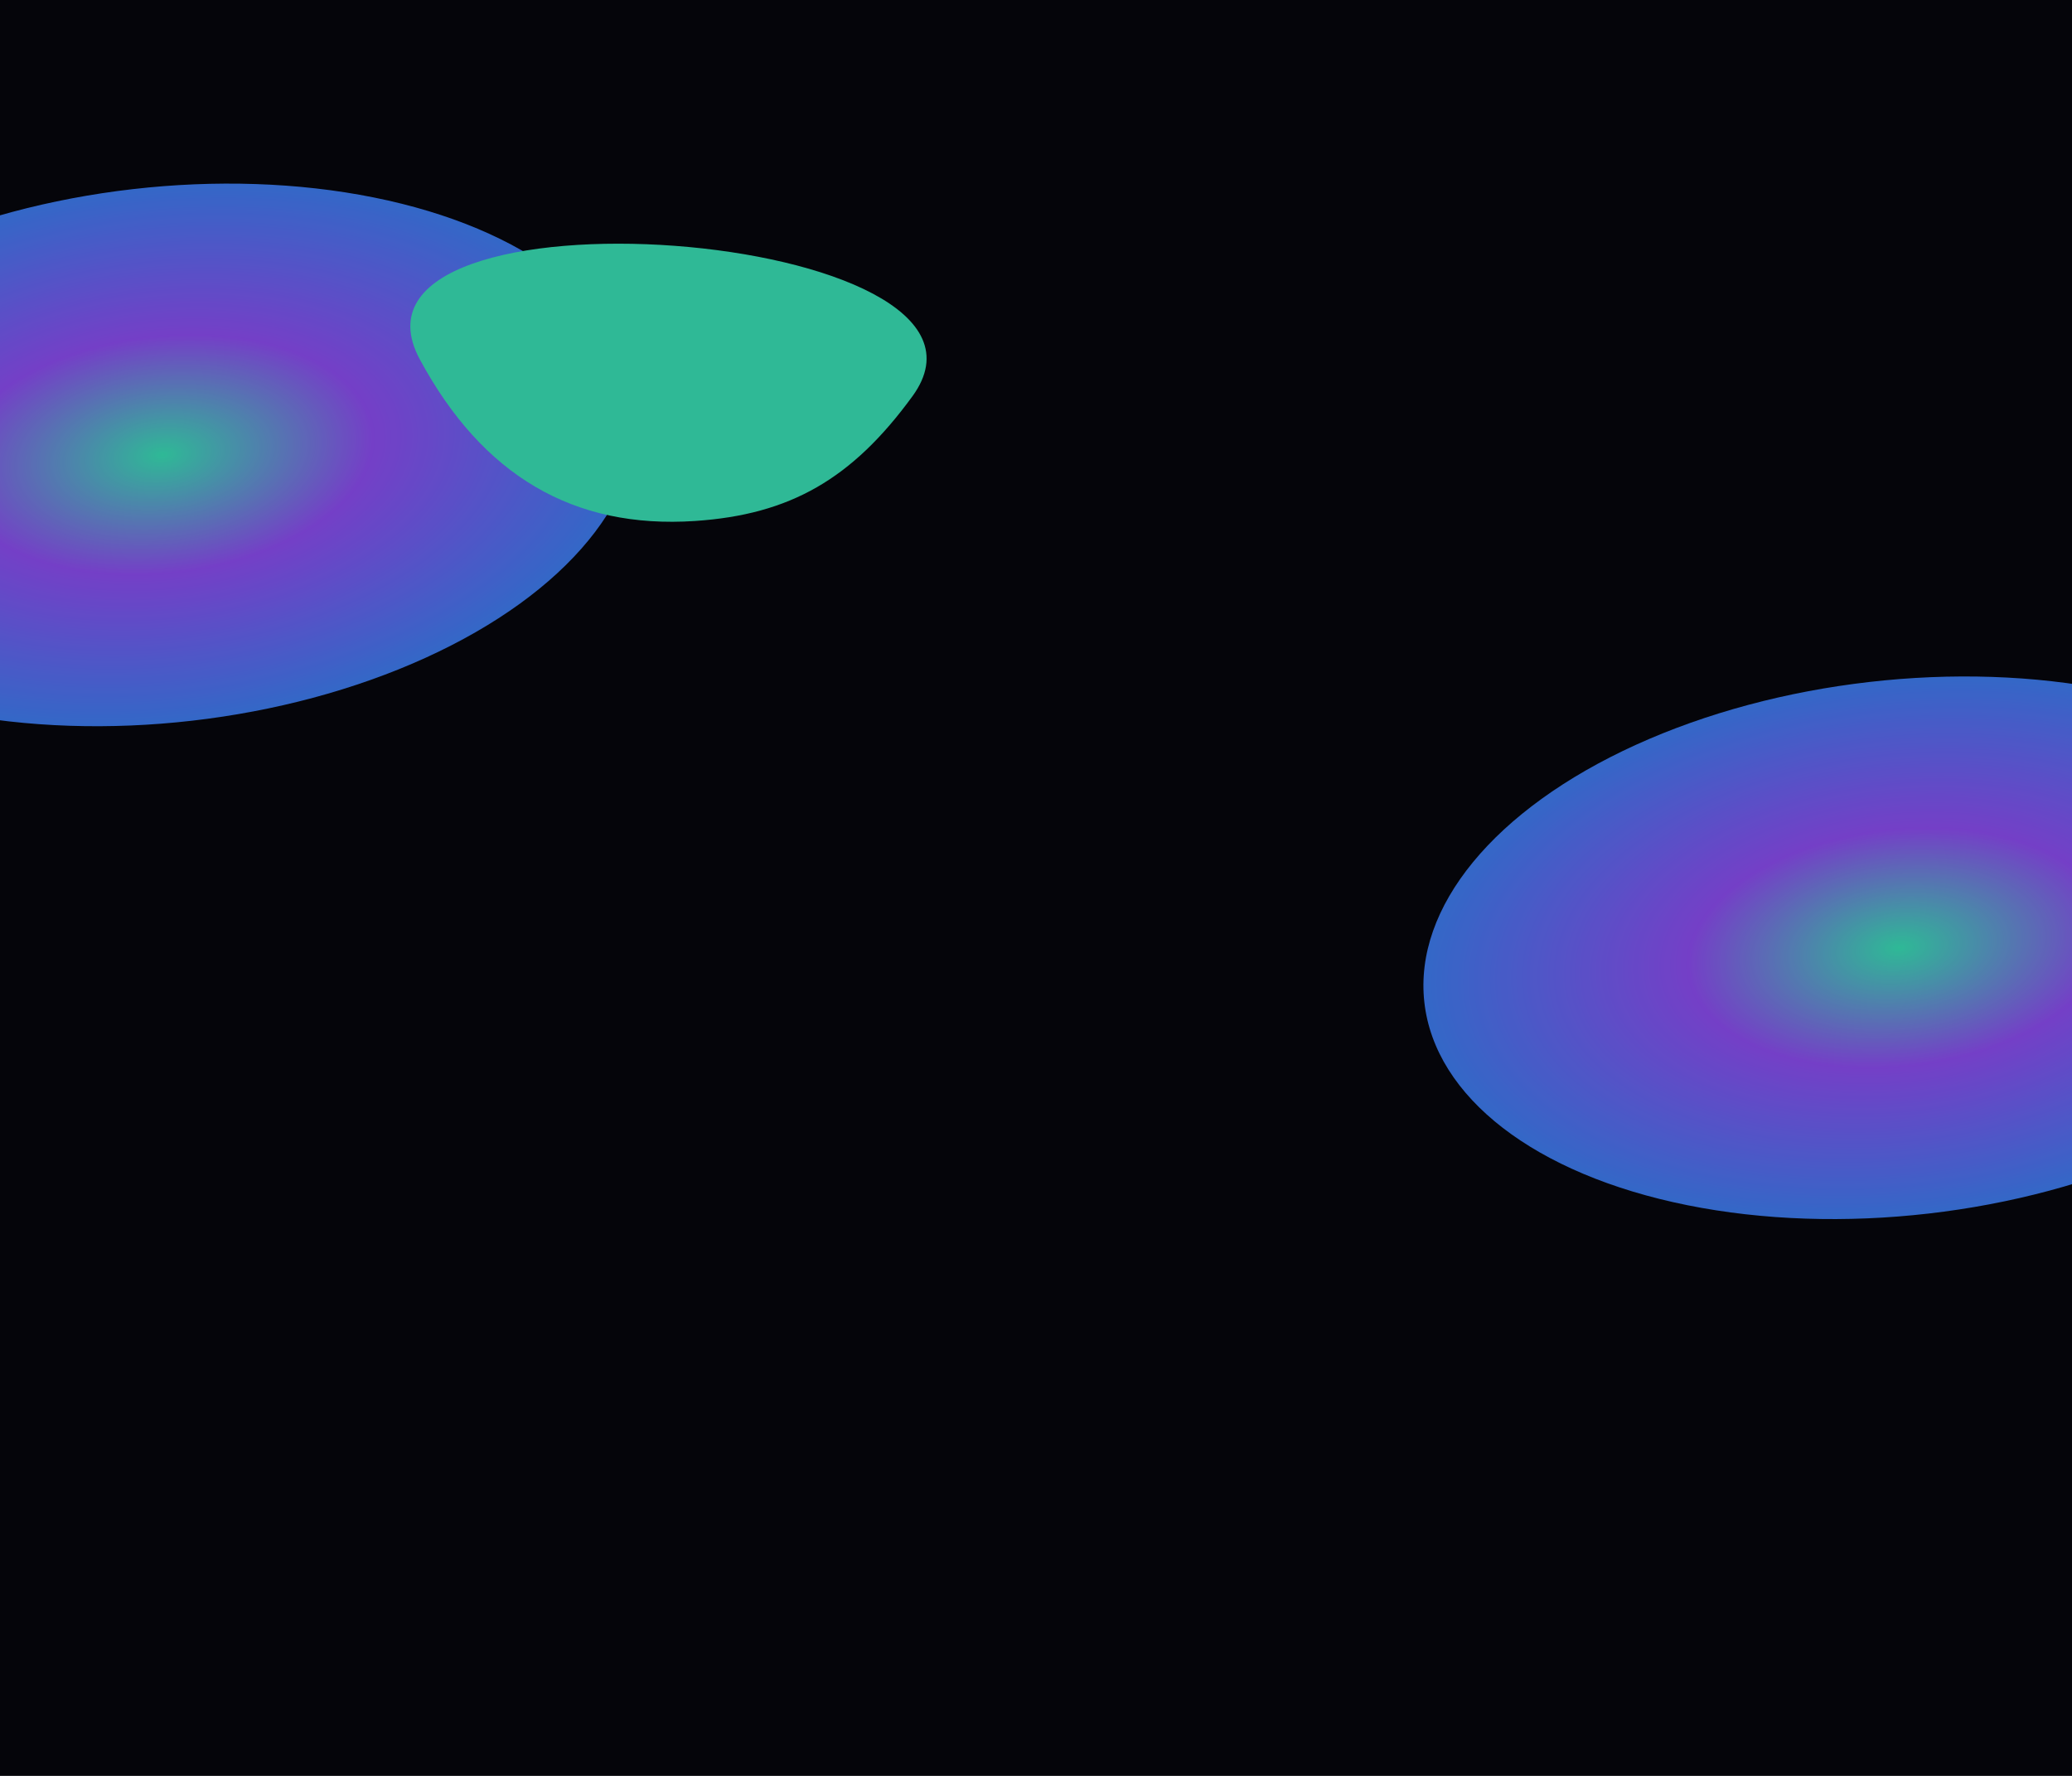 <svg width="1568" height="1344" viewBox="0 0 1568 1344" fill="none" xmlns="http://www.w3.org/2000/svg">
<g clip-path="url(#clip0_190_300)">
<rect width="1568" height="1344" fill="#05050A"/>
<g opacity="0.8">
<g filter="url(#filter0_f_190_300)">
<ellipse cx="361.598" cy="202.362" rx="361.598" ry="202.362" transform="matrix(-0.993 0.114 -0.111 -0.994 1818.48 877.209)" fill="url(#paint0_radial_190_300)"/>
</g>
<g filter="url(#filter1_f_190_300)">
<path d="M1839.94 767.285C1911.88 762.484 1958.84 735.545 2004.51 672.868C2097.04 545.896 1556.45 505.562 1631.74 645.054C1679.21 733.007 1748.04 773.418 1839.94 767.285Z" fill="#39E6B9"/>
</g>
</g>
<g opacity="0.8">
<g filter="url(#filter2_f_190_300)">
<ellipse cx="361.598" cy="202.362" rx="361.598" ry="202.362" transform="matrix(-0.993 0.114 -0.111 -0.994 504.485 504.209)" fill="url(#paint1_radial_190_300)"/>
</g>
<g filter="url(#filter3_f_190_300)">
<path d="M525.939 394.285C597.884 389.484 644.841 362.545 690.513 299.868C783.038 172.896 242.453 132.562 317.739 272.054C365.208 360.007 434.042 400.418 525.939 394.285Z" fill="#39E6B9"/>
</g>
</g>
</g>
<defs>
<filter id="filter0_f_190_300" x="376.805" y="-187.862" width="2119.88" height="1810.72" filterUnits="userSpaceOnUse" color-interpolation-filters="sRGB">
<feFlood flood-opacity="0" result="BackgroundImageFix"/>
<feBlend mode="normal" in="SourceGraphic" in2="BackgroundImageFix" result="shape"/>
<feGaussianBlur stdDeviation="350" result="effect1_foregroundBlur_190_300"/>
</filter>
<filter id="filter1_f_190_300" x="924.521" y="-142.573" width="1790.68" height="1610.46" filterUnits="userSpaceOnUse" color-interpolation-filters="sRGB">
<feFlood flood-opacity="0" result="BackgroundImageFix"/>
<feBlend mode="normal" in="SourceGraphic" in2="BackgroundImageFix" result="shape"/>
<feGaussianBlur stdDeviation="350" result="effect1_foregroundBlur_190_300"/>
</filter>
<filter id="filter2_f_190_300" x="-937.195" y="-560.862" width="2119.88" height="1810.72" filterUnits="userSpaceOnUse" color-interpolation-filters="sRGB">
<feFlood flood-opacity="0" result="BackgroundImageFix"/>
<feBlend mode="normal" in="SourceGraphic" in2="BackgroundImageFix" result="shape"/>
<feGaussianBlur stdDeviation="350" result="effect1_foregroundBlur_190_300"/>
</filter>
<filter id="filter3_f_190_300" x="-389.479" y="-515.573" width="1790.68" height="1610.46" filterUnits="userSpaceOnUse" color-interpolation-filters="sRGB">
<feFlood flood-opacity="0" result="BackgroundImageFix"/>
<feBlend mode="normal" in="SourceGraphic" in2="BackgroundImageFix" result="shape"/>
<feGaussianBlur stdDeviation="350" result="effect1_foregroundBlur_190_300"/>
</filter>
<radialGradient id="paint0_radial_190_300" cx="0" cy="0" r="1" gradientUnits="userSpaceOnUse" gradientTransform="translate(361.598 202.362) rotate(-90) scale(202.362 361.598)">
<stop stop-color="#39E6B9"/>
<stop offset="0.442" stop-color="#904EF6"/>
<stop offset="1" stop-color="#3F80F6"/>
</radialGradient>
<radialGradient id="paint1_radial_190_300" cx="0" cy="0" r="1" gradientUnits="userSpaceOnUse" gradientTransform="translate(361.598 202.362) rotate(-90) scale(202.362 361.598)">
<stop stop-color="#39E6B9"/>
<stop offset="0.442" stop-color="#904EF6"/>
<stop offset="1" stop-color="#3F80F6"/>
</radialGradient>
<clipPath id="clip0_190_300">
<rect width="1568" height="1344" fill="white"/>
</clipPath>
</defs>
</svg>
